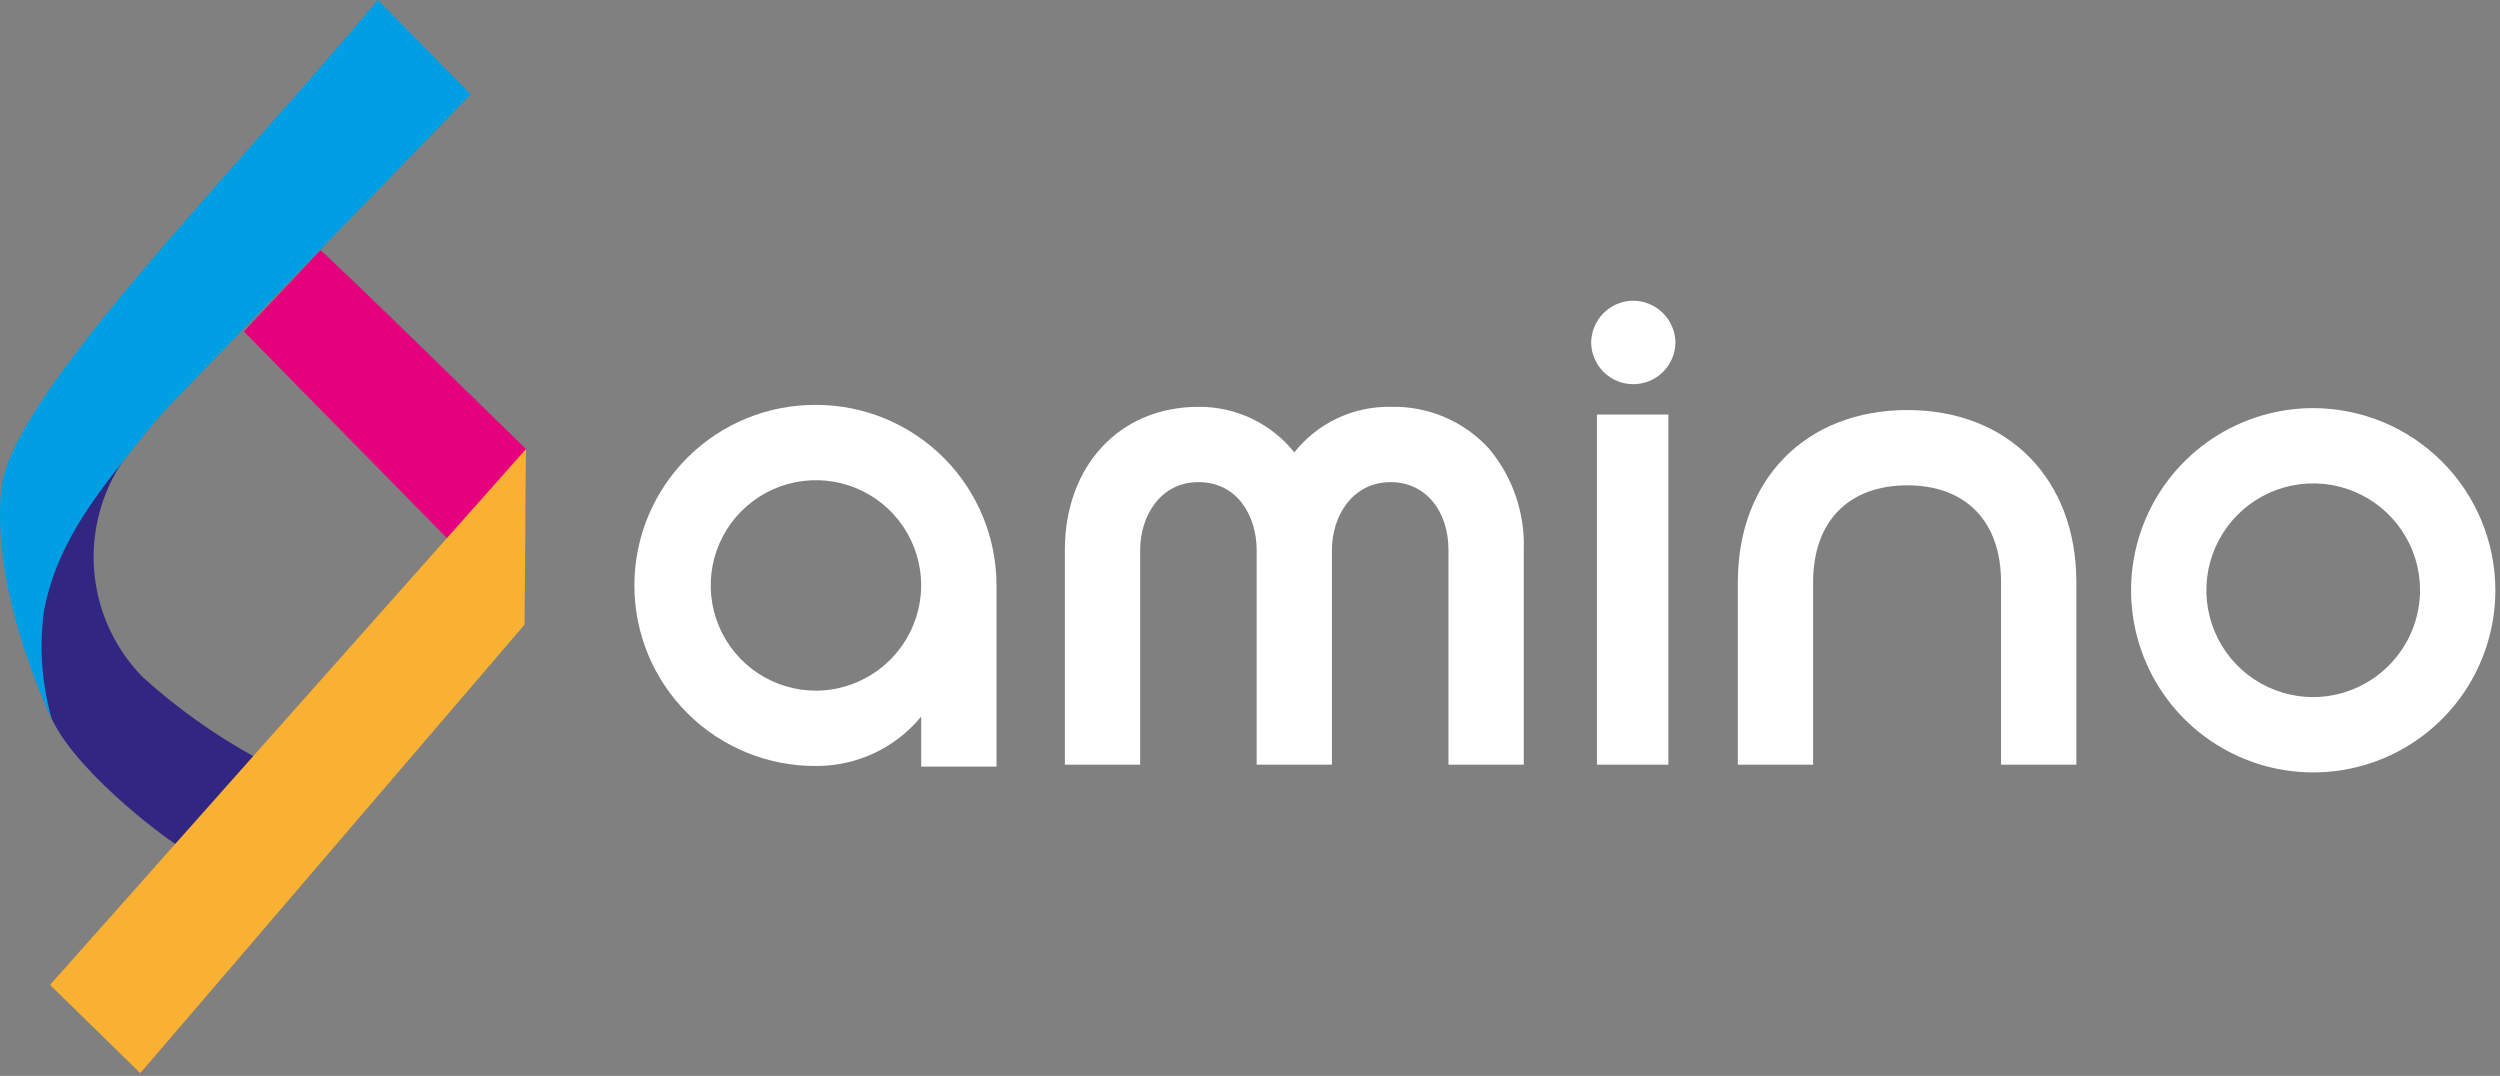 <svg width="158" height="68" viewBox="0 0 158 68" fill="none" xmlns="http://www.w3.org/2000/svg">
<rect x="0" y="0" width="158" height="68" fill="#808080" stroke="none"/>
<path d="M11.313 53.453C11.278 53.6 5 49.09 3.277 45.446C1.554 41.802 1.741 37.494 1.717 35.979C1.693 34.464 12.194 22.642 7.517 29.53C6.252 31.593 5.713 34.02 5.986 36.425C6.26 38.83 7.331 41.074 9.027 42.8C11.167 44.734 13.522 46.415 16.047 47.81L11.313 53.453Z" fill="#312782"/>
<path d="M2.8 38.486C3.7 34.031 6.328 30.965 9.281 27.275C9.815 26.612 10.378 25.973 10.97 25.36L29.752 5.96L23.883 4.57764e-05C14.379 11.381 0.687 25.069 0.082 30.892C-0.618 37.63 3.37 45.628 3.277 45.446C2.623 43.187 2.46 40.814 2.798 38.486" fill="#009EE2"/>
<path d="M20.238 15.826C20.273 15.677 33.242 28.381 33.242 28.381L33.117 39.169L8.87 67.826L11.656 52.777C11.656 52.777 25.529 41.933 28.245 34.007L15.412 20.948L20.238 15.826Z" fill="#E5007E"/>
<path d="M3.161 62.247L8.871 67.826L33.154 39.473L33.243 28.38L3.161 62.247Z" fill="#F8B133"/>
<path d="M51.609 25.59C50.102 25.576 48.607 25.861 47.21 26.428C45.814 26.995 44.543 27.833 43.472 28.894C42.402 29.955 41.552 31.217 40.971 32.608C40.391 34 40.093 35.492 40.093 36.999C40.093 38.507 40.391 39.999 40.971 41.391C41.552 42.782 42.402 44.044 43.472 45.105C44.543 46.166 45.814 47.004 47.21 47.571C48.607 48.139 50.102 48.423 51.609 48.409C52.873 48.41 54.122 48.13 55.265 47.59C56.408 47.05 57.417 46.264 58.219 45.287V48.45H62.978V36.999C62.981 33.979 61.785 31.082 59.654 28.943C57.522 26.804 54.629 25.598 51.609 25.59ZM51.609 43.65C50.292 43.658 49.002 43.275 47.903 42.549C46.804 41.823 45.945 40.787 45.436 39.573C44.926 38.358 44.788 37.02 45.04 35.727C45.292 34.434 45.922 33.245 46.851 32.311C47.779 31.377 48.965 30.739 50.256 30.479C51.547 30.219 52.886 30.348 54.104 30.851C55.322 31.353 56.363 32.205 57.096 33.3C57.828 34.394 58.219 35.682 58.219 36.999C58.212 38.754 57.515 40.435 56.278 41.679C55.041 42.924 53.364 43.632 51.609 43.65Z" fill="white"/>
<path d="M87.9 25.712C86.731 25.69 85.572 25.938 84.514 26.437C83.456 26.936 82.527 27.672 81.8 28.589C81.074 27.682 80.151 26.951 79.101 26.453C78.051 25.955 76.902 25.701 75.74 25.712C70.769 25.712 67.299 29.434 67.299 34.762V48.328H72.058V34.762C72.058 32.63 73.323 30.471 75.74 30.471C78.269 30.471 79.421 32.696 79.421 34.762V48.328H84.178V34.762C84.178 32.63 85.457 30.471 87.901 30.471C90.046 30.471 91.543 32.236 91.543 34.762V48.328H96.302V34.765C96.387 32.428 95.603 30.142 94.1 28.349C93.316 27.491 92.357 26.812 91.287 26.357C90.217 25.902 89.062 25.682 87.9 25.712Z" fill="white"/>
<path d="M103.184 19.004C102.486 19.019 101.821 19.305 101.331 19.803C100.841 20.3 100.565 20.97 100.56 21.668C100.574 22.366 100.861 23.03 101.359 23.519C101.857 24.008 102.527 24.281 103.225 24.281C103.923 24.281 104.593 24.008 105.091 23.519C105.589 23.03 105.876 22.366 105.889 21.668C105.883 20.956 105.595 20.276 105.088 19.776C104.581 19.277 103.896 18.999 103.184 19.004Z" fill="white"/>
<path d="M105.441 26.2H100.926V48.328H105.441V26.2Z" fill="white"/>
<path d="M120.548 25.915C114.137 25.915 109.83 30.288 109.83 36.796V48.328H114.589V36.796C114.589 32.963 116.817 30.674 120.548 30.674C124.254 30.674 126.467 32.963 126.467 36.796V48.328H131.226V36.796C131.226 30.288 126.935 25.915 120.548 25.915Z" fill="white"/>
<path d="M146.216 25.793C143.938 25.789 141.709 26.461 139.813 27.724C137.917 28.988 136.438 30.785 135.564 32.89C134.69 34.994 134.46 37.311 134.904 39.546C135.347 41.781 136.444 43.834 138.055 45.445C139.667 47.056 141.72 48.153 143.955 48.597C146.19 49.04 148.506 48.811 150.611 47.937C152.715 47.063 154.513 45.584 155.776 43.688C157.039 41.791 157.712 39.563 157.707 37.284C157.699 34.239 156.485 31.322 154.332 29.169C152.179 27.015 149.261 25.802 146.216 25.793ZM146.216 44.057C144.881 44.061 143.574 43.669 142.461 42.931C141.348 42.192 140.479 41.14 139.965 39.907C139.45 38.675 139.312 37.318 139.568 36.007C139.825 34.696 140.464 33.491 141.406 32.544C142.348 31.596 143.549 30.949 144.858 30.685C146.167 30.42 147.526 30.55 148.761 31.057C149.997 31.565 151.054 32.427 151.799 33.536C152.545 34.644 152.945 35.948 152.948 37.284C152.947 39.073 152.238 40.788 150.977 42.057C149.716 43.325 148.005 44.044 146.216 44.057Z" fill="white"/>
</svg>
